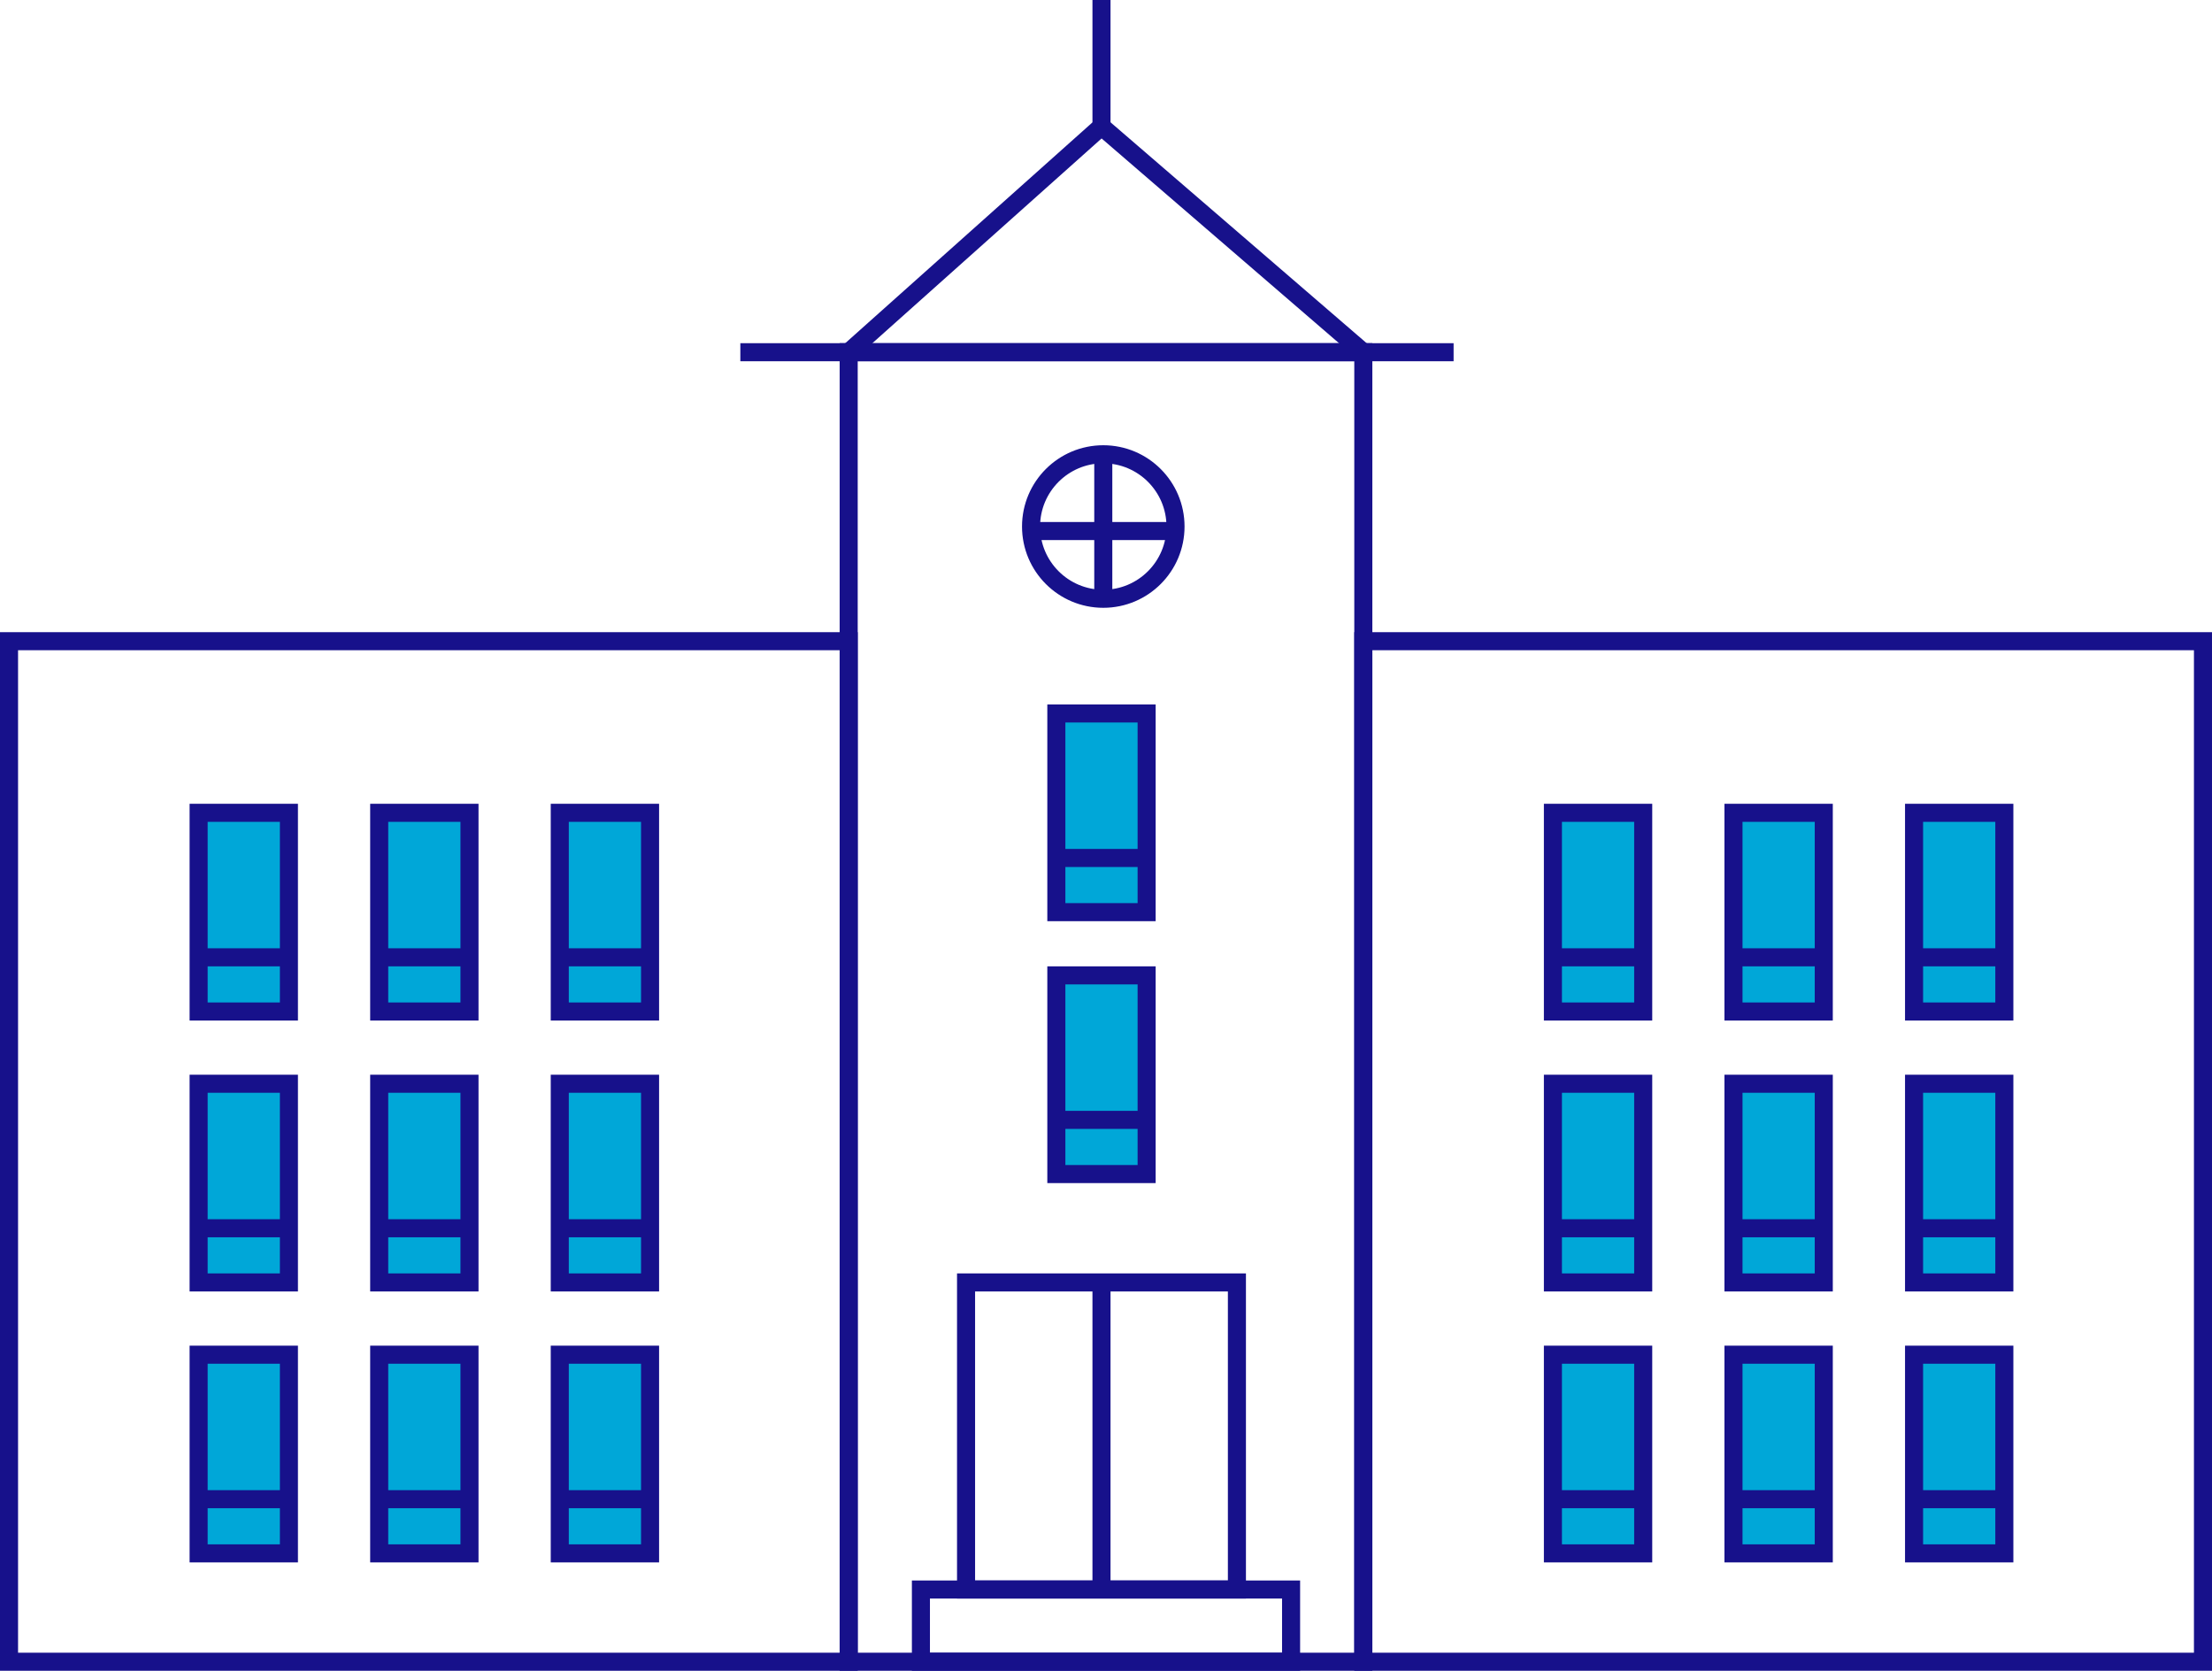 <svg width="245" height="185" viewBox="0 0 245 185" fill="none" xmlns="http://www.w3.org/2000/svg">
<path d="M94 71H1V184H94V71Z" stroke="#17118B" stroke-width="2" stroke-miterlimit="10"/>
<path d="M32 90H22V112H32V90Z" fill="#00A7D8"/>
<path d="M32 90H22V112H32V90Z" stroke="#17118B" stroke-width="2" stroke-miterlimit="10"/>
<path d="M22 106H32" stroke="#17118B" stroke-width="2" stroke-miterlimit="10"/>
<path d="M52 90H42V112H52V90Z" fill="#00A7D8"/>
<path d="M52 90H42V112H52V90Z" stroke="#17118B" stroke-width="2" stroke-miterlimit="10"/>
<path d="M42 106H52" stroke="#17118B" stroke-width="2" stroke-miterlimit="10"/>
<path d="M72 90H62V112H72V90Z" fill="#00A7D8"/>
<path d="M72 90H62V112H72V90Z" stroke="#17118B" stroke-width="2" stroke-miterlimit="10"/>
<path d="M62 106H72" stroke="#17118B" stroke-width="2" stroke-miterlimit="10"/>
<path d="M32 120H22V142H32V120Z" fill="#00A7D8"/>
<path d="M32 120H22V142H32V120Z" stroke="#17118B" stroke-width="2" stroke-miterlimit="10"/>
<path d="M22 136H32" stroke="#17118B" stroke-width="2" stroke-miterlimit="10"/>
<path d="M52 120H42V142H52V120Z" fill="#00A7D8"/>
<path d="M52 120H42V142H52V120Z" stroke="#17118B" stroke-width="2" stroke-miterlimit="10"/>
<path d="M42 136H52" stroke="#17118B" stroke-width="2" stroke-miterlimit="10"/>
<path d="M72 120H62V142H72V120Z" fill="#00A7D8"/>
<path d="M72 120H62V142H72V120Z" stroke="#17118B" stroke-width="2" stroke-miterlimit="10"/>
<path d="M62 136H72" stroke="#17118B" stroke-width="2" stroke-miterlimit="10"/>
<path d="M32 150H22V172H32V150Z" fill="#00A7D8"/>
<path d="M32 150H22V172H32V150Z" stroke="#17118B" stroke-width="2" stroke-miterlimit="10"/>
<path d="M22 166H32" stroke="#17118B" stroke-width="2" stroke-miterlimit="10"/>
<path d="M52 150H42V172H52V150Z" fill="#00A7D8"/>
<path d="M52 150H42V172H52V150Z" stroke="#17118B" stroke-width="2" stroke-miterlimit="10"/>
<path d="M42 166H52" stroke="#17118B" stroke-width="2" stroke-miterlimit="10"/>
<path d="M72 150H62V172H72V150Z" fill="#00A7D8"/>
<path d="M72 150H62V172H72V150Z" stroke="#17118B" stroke-width="2" stroke-miterlimit="10"/>
<path d="M62 166H72" stroke="#17118B" stroke-width="2" stroke-miterlimit="10"/>
<path d="M244 71H151V184H244V71Z" stroke="#17118B" stroke-width="2" stroke-miterlimit="10"/>
<path d="M182 90H172V112H182V90Z" fill="#00A7D8"/>
<path d="M182 90H172V112H182V90Z" stroke="#17118B" stroke-width="2" stroke-miterlimit="10"/>
<path d="M172 106H182" stroke="#17118B" stroke-width="2" stroke-miterlimit="10"/>
<path d="M202 90H192V112H202V90Z" fill="#00A7D8"/>
<path d="M202 90H192V112H202V90Z" stroke="#17118B" stroke-width="2" stroke-miterlimit="10"/>
<path d="M192 106H202" stroke="#17118B" stroke-width="2" stroke-miterlimit="10"/>
<path d="M222 90H212V112H222V90Z" fill="#00A7D8"/>
<path d="M222 90H212V112H222V90Z" stroke="#17118B" stroke-width="2" stroke-miterlimit="10"/>
<path d="M212 106H222" stroke="#17118B" stroke-width="2" stroke-miterlimit="10"/>
<path d="M182 120H172V142H182V120Z" fill="#00A7D8"/>
<path d="M182 120H172V142H182V120Z" stroke="#17118B" stroke-width="2" stroke-miterlimit="10"/>
<path d="M172 136H182" stroke="#17118B" stroke-width="2" stroke-miterlimit="10"/>
<path d="M202 120H192V142H202V120Z" fill="#00A7D8"/>
<path d="M202 120H192V142H202V120Z" stroke="#17118B" stroke-width="2" stroke-miterlimit="10"/>
<path d="M192 136H202" stroke="#17118B" stroke-width="2" stroke-miterlimit="10"/>
<path d="M222 120H212V142H222V120Z" fill="#00A7D8"/>
<path d="M222 120H212V142H222V120Z" stroke="#17118B" stroke-width="2" stroke-miterlimit="10"/>
<path d="M212 136H222" stroke="#17118B" stroke-width="2" stroke-miterlimit="10"/>
<path d="M182 150H172V172H182V150Z" fill="#00A7D8"/>
<path d="M182 150H172V172H182V150Z" stroke="#17118B" stroke-width="2" stroke-miterlimit="10"/>
<path d="M172 166H182" stroke="#17118B" stroke-width="2" stroke-miterlimit="10"/>
<path d="M202 150H192V172H202V150Z" fill="#00A7D8"/>
<path d="M202 150H192V172H202V150Z" stroke="#17118B" stroke-width="2" stroke-miterlimit="10"/>
<path d="M192 166H202" stroke="#17118B" stroke-width="2" stroke-miterlimit="10"/>
<path d="M222 150H212V172H222V150Z" fill="#00A7D8"/>
<path d="M222 150H212V172H222V150Z" stroke="#17118B" stroke-width="2" stroke-miterlimit="10"/>
<path d="M212 166H222" stroke="#17118B" stroke-width="2" stroke-miterlimit="10"/>
<path d="M151 39H94V184H151V39Z" stroke="#17118B" stroke-width="2" stroke-miterlimit="10"/>
<path d="M143 176H102V184H143V176Z" stroke="#17118B" stroke-width="2" stroke-miterlimit="10"/>
<path d="M137 142H107V176H137V142Z" stroke="#17118B" stroke-width="2" stroke-miterlimit="10"/>
<path d="M122 176V142" stroke="#17118B" stroke-width="2" stroke-miterlimit="10"/>
<path d="M122.199 66.3C126.617 66.3 130.199 62.718 130.199 58.3C130.199 53.882 126.617 50.3 122.199 50.3C117.781 50.3 114.199 53.882 114.199 58.3C114.199 62.718 117.781 66.3 122.199 66.3Z" stroke="#17118B" stroke-width="2" stroke-miterlimit="10"/>
<path d="M122.199 50.3V66.3" stroke="#17118B" stroke-width="2" stroke-miterlimit="10"/>
<path d="M130.199 58.8H114.199" stroke="#17118B" stroke-width="2" stroke-miterlimit="10"/>
<path d="M127 79H117V101H127V79Z" fill="#00A7D8"/>
<path d="M127 79H117V101H127V79Z" stroke="#17118B" stroke-width="2" stroke-miterlimit="10"/>
<path d="M117 95H127" stroke="#17118B" stroke-width="2" stroke-miterlimit="10"/>
<path d="M127 108H117V130H127V108Z" fill="#00A7D8"/>
<path d="M127 108H117V130H127V108Z" stroke="#17118B" stroke-width="2" stroke-miterlimit="10"/>
<path d="M117 124H127" stroke="#17118B" stroke-width="2" stroke-miterlimit="10"/>
<path d="M82 39H161" stroke="#17118B" stroke-width="2" stroke-miterlimit="10"/>
<path d="M94 39L122 14L151 39" stroke="#17118B" stroke-width="2" stroke-miterlimit="10"/>
<path d="M122 14V0" stroke="#17118B" stroke-width="2" stroke-miterlimit="10"/>
</svg>
